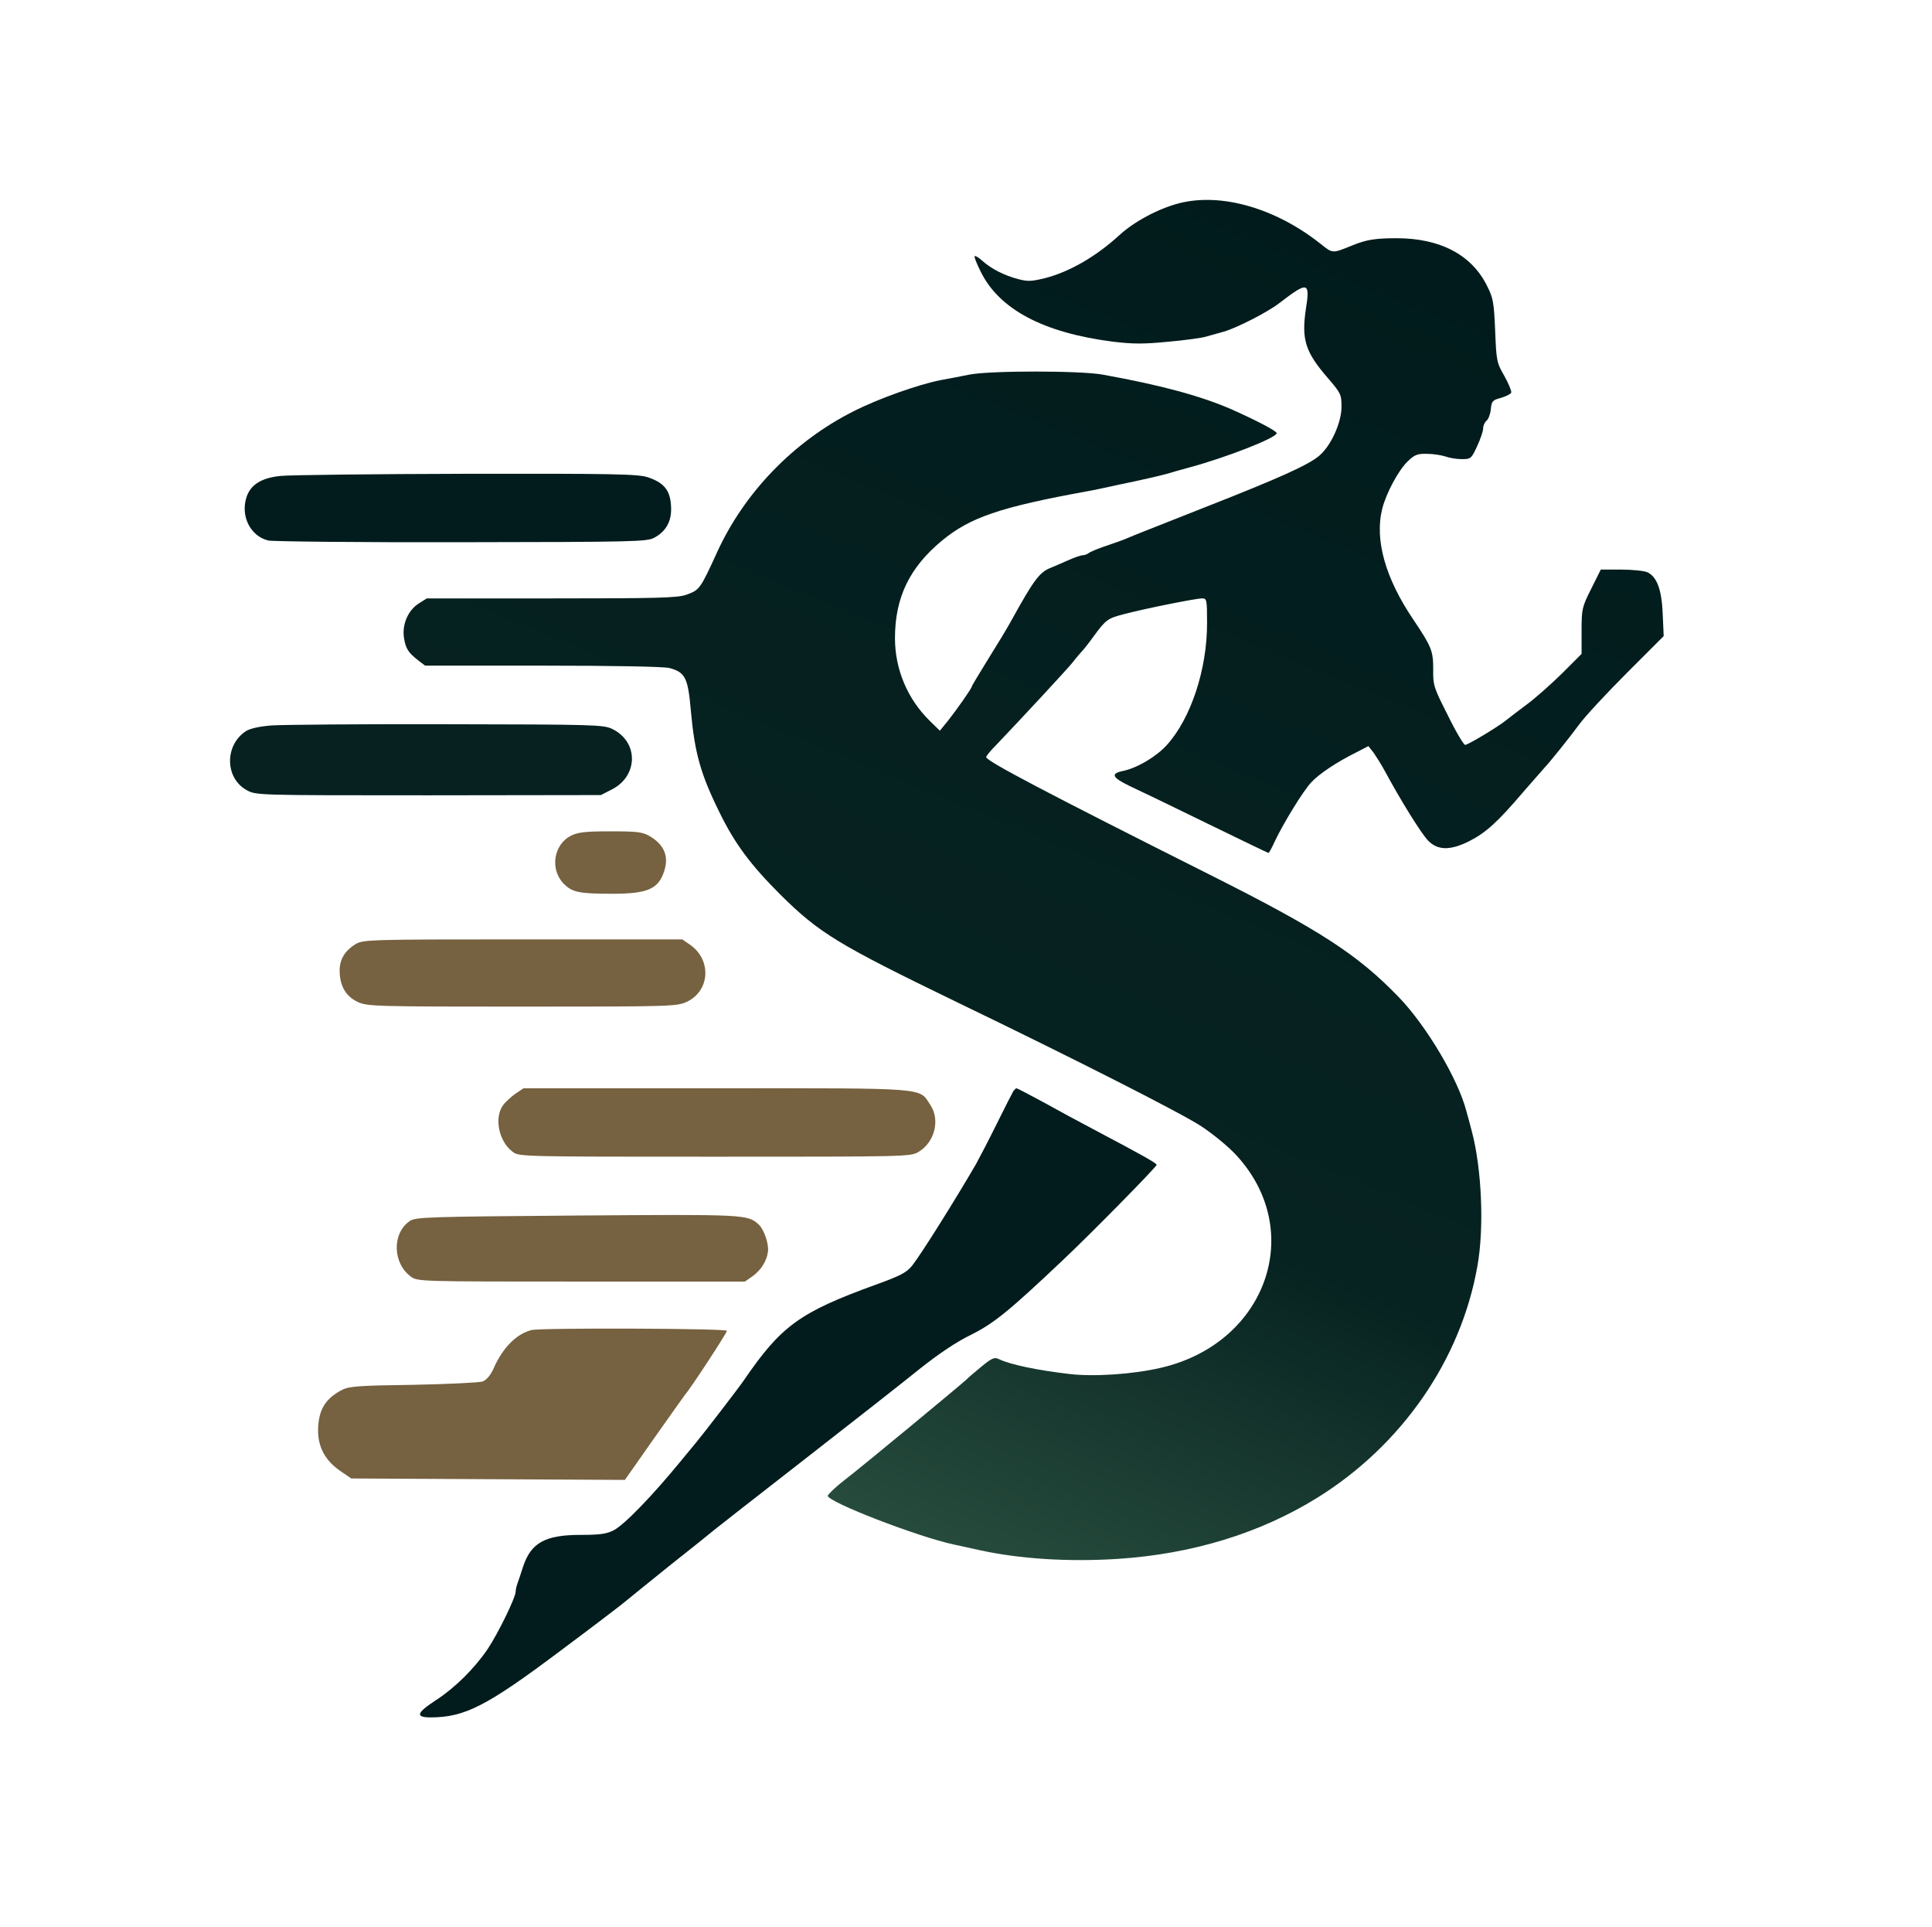 <svg width="1073" height="1070" viewBox="0 0 1073 1070" fill="none" xmlns="http://www.w3.org/2000/svg">
<path d="M655.051 112.807C643.584 115.74 629.984 122.94 621.717 130.54C608.784 142.407 593.984 150.94 580.517 154.407C572.917 156.274 570.784 156.407 565.317 154.94C557.451 152.807 550.784 149.34 545.851 145.074C543.717 143.074 541.717 141.874 541.317 142.274C540.917 142.54 542.384 146.274 544.517 150.54C554.784 171.74 579.451 184.807 618.251 189.74C629.451 191.074 635.317 191.074 648.917 189.74C658.117 188.94 667.584 187.607 669.717 186.94C671.984 186.274 676.384 185.074 679.717 184.14C687.051 182.007 703.984 173.34 710.384 168.407C726.517 156.007 727.717 156.274 725.184 172.14C722.784 188.54 725.051 195.607 737.317 209.74C744.651 218.274 745.051 218.94 745.051 225.874C745.051 234.674 739.184 247.607 732.651 253.074C726.784 258.14 710.117 265.607 669.717 281.474C634.251 295.474 631.184 296.674 626.117 298.807C624.384 299.607 619.184 301.474 614.384 303.074C609.584 304.674 605.184 306.54 604.517 307.207C603.717 307.74 602.384 308.274 601.451 308.274C600.517 308.274 596.784 309.474 593.317 311.074C589.851 312.54 585.184 314.674 582.784 315.607C577.051 318.14 573.717 322.807 561.851 344.274C559.717 348.274 553.717 358.14 548.784 366.007C543.851 374.007 539.717 380.807 539.717 381.207C539.717 382.14 531.584 393.74 526.651 400.007L521.984 405.74L516.384 400.274C503.984 388.14 497.051 371.607 497.051 354.407C497.051 331.874 505.051 315.207 523.051 300.274C538.651 287.34 555.317 281.607 603.717 272.807C606.251 272.407 613.851 270.807 620.384 269.34C627.051 268.007 634.784 266.274 637.717 265.607C640.651 264.94 645.184 263.874 647.717 263.207C650.251 262.407 655.984 260.807 660.384 259.607C680.784 254.14 709.051 243.074 709.051 240.54C709.051 239.34 698.384 233.74 684.384 227.474C667.051 219.874 644.917 213.874 612.384 208.007C599.851 205.74 549.851 205.74 538.384 208.007C533.584 208.94 526.384 210.407 522.384 211.074C510.117 213.474 487.851 221.34 473.984 228.407C440.917 245.074 413.451 273.34 398.251 306.674C388.784 327.34 388.517 327.607 381.051 330.274C376.251 332.007 364.384 332.274 306.251 332.274H237.051L232.384 335.207C226.517 339.074 223.184 346.94 224.384 354.274C225.317 360.14 226.651 362.274 232.251 366.674L236.117 369.607H301.584C340.784 369.607 368.917 370.14 371.851 370.94C380.651 373.34 382.117 376.407 383.717 394.94C385.851 418.14 389.051 429.874 399.851 451.607C408.251 468.674 416.917 480.274 433.584 496.94C455.051 518.14 465.317 524.407 531.051 556.274C597.717 588.407 657.184 618.674 667.317 625.474C673.984 629.874 682.651 637.074 686.517 641.34C725.451 683.34 703.451 745.874 644.784 759.474C629.451 763.074 607.717 764.54 593.984 762.94C575.851 760.807 561.184 757.74 554.784 754.674C552.251 753.474 550.917 754.007 544.784 759.074C540.917 762.274 537.451 765.207 537.051 765.74C535.584 767.34 478.251 814.807 469.317 821.607C464.117 825.607 459.851 829.74 459.717 830.54C459.717 834.007 509.717 853.34 529.717 857.607C532.651 858.274 538.917 859.607 543.717 860.674C565.984 865.607 593.184 867.34 620.651 865.607C661.851 862.94 699.584 851.474 731.451 831.74C778.517 802.54 811.317 755.207 820.517 703.074C824.384 681.607 822.917 648.94 817.451 628.274C816.384 624.274 815.051 619.074 814.384 616.94C809.851 599.34 792.251 569.607 776.784 553.607C753.984 530.007 733.051 516.407 671.717 485.607C580.651 439.874 547.717 422.54 547.717 420.407C547.717 419.74 550.251 416.674 553.451 413.474C567.317 398.94 593.584 370.674 596.117 367.34C597.717 365.207 599.851 362.807 600.784 361.74C601.851 360.674 604.917 356.807 607.584 353.074C614.251 344.007 615.184 343.34 624.517 340.94C635.584 338.007 664.117 332.274 667.584 332.274C670.251 332.274 670.384 332.94 670.384 346.14C670.384 371.607 661.451 398.807 648.117 413.607C642.251 420.14 631.451 426.54 623.451 428.14C616.651 429.607 617.717 431.74 627.317 436.407C632.251 438.674 651.584 448.007 670.117 457.074C688.784 466.14 704.117 473.607 704.517 473.607C704.784 473.607 706.384 470.807 707.984 467.207C712.784 457.074 723.717 439.207 728.251 434.407C732.517 429.74 742.517 423.074 753.584 417.607L759.984 414.274L762.917 418.007C764.384 420.14 767.184 424.54 769.051 428.007C777.717 444.14 789.717 463.474 793.317 466.94C798.651 472.274 805.584 472.274 815.984 467.074C825.317 462.274 831.584 456.674 846.117 439.607C852.517 432.274 857.984 426.007 858.384 425.607C860.384 423.607 871.984 409.207 877.051 402.274C880.251 397.874 892.117 385.074 903.451 373.74L923.984 353.207L923.451 341.074C922.917 327.474 920.251 320.274 914.917 317.74C913.051 316.94 906.517 316.274 900.384 316.274H889.051L883.717 326.94C878.651 337.074 878.384 338.007 878.384 350.274V363.074L867.451 374.007C861.317 380.007 852.517 387.874 847.717 391.34C842.917 394.94 837.851 398.807 836.384 400.007C832.117 403.474 815.317 413.607 813.717 413.607C812.917 413.607 808.517 406.274 804.117 397.207C796.251 381.74 795.851 380.54 795.984 371.607C795.984 361.474 795.051 359.074 785.184 344.407C769.317 321.074 763.317 299.607 767.717 282.274C769.984 273.607 776.651 261.207 781.717 256.274C785.717 252.407 787.184 251.874 792.651 252.007C796.251 252.007 800.784 252.807 802.784 253.474C804.917 254.274 808.917 254.94 811.851 254.94C816.917 254.94 817.184 254.674 820.384 247.74C822.251 243.74 823.717 239.34 823.717 237.874C823.717 236.407 824.517 234.54 825.584 233.607C826.651 232.807 827.717 229.874 827.984 227.207C828.384 222.807 828.917 222.14 833.584 220.94C836.517 220.007 839.051 218.807 839.317 218.007C839.584 217.207 837.851 212.94 835.451 208.674C831.184 201.34 831.051 200.14 830.384 183.607C829.717 168.007 829.317 165.474 825.851 158.674C817.317 141.474 799.851 132.274 775.584 132.274C763.984 132.274 758.784 133.074 751.051 136.274C739.717 140.807 740.384 140.94 733.184 135.207C708.384 115.607 678.384 106.94 655.051 112.807Z" fill="url(#paint0_linear_2_59)"/>
<path d="M155.717 264.274C145.317 265.34 139.184 269.074 136.917 276.007C133.451 286.54 139.051 297.74 149.051 300.14C151.584 300.674 199.984 301.207 256.384 301.074C352.517 300.94 359.317 300.807 363.451 298.54C370.251 294.807 373.317 288.94 372.651 280.54C372.117 272.14 368.651 268.007 359.984 265.074C354.651 263.207 341.584 262.94 259.184 263.074C207.051 263.207 160.517 263.74 155.717 264.274Z" fill="#021C1D"/>
<path d="M150.917 402.807C143.984 403.34 138.784 404.54 136.517 406.007C124.651 413.874 124.917 432.007 136.917 438.674C142.117 441.607 142.117 441.607 237.851 441.607L333.717 441.474L339.717 438.407C354.517 430.94 354.784 412.007 340.117 404.807C335.317 402.407 330.251 402.274 248.384 402.14C200.784 402.007 156.917 402.407 150.917 402.807Z" fill="#062120"/>
<path d="M317.184 464.007C307.317 468.94 305.317 482.94 313.184 490.807C317.851 495.473 321.717 496.273 340.117 496.273C358.651 496.273 364.917 493.873 368.251 485.473C371.851 476.407 369.584 469.607 361.051 464.407C356.917 462.007 354.384 461.607 339.051 461.607C325.184 461.607 320.784 462.14 317.184 464.007Z" fill="#766140"/>
<path d="M197.451 524.274C191.317 528.007 188.384 533.074 188.651 539.74C188.917 547.874 192.251 553.34 198.784 556.407C204.117 558.807 208.784 558.94 290.117 558.94C373.451 558.94 375.851 558.807 381.451 556.274C394.384 550.14 395.317 532.94 383.184 524.54L378.917 521.607H290.251C204.784 521.607 201.584 521.74 197.451 524.274Z" fill="#766140"/>
<path d="M286.384 607.207C283.984 608.94 280.784 611.74 279.451 613.607C274.251 620.674 277.051 633.874 284.784 639.607C288.251 642.274 290.517 642.274 397.051 642.274C503.317 642.274 505.851 642.274 510.117 639.607C519.184 634.274 522.251 621.74 516.651 613.474C510.251 603.74 516.651 604.274 397.584 604.274H290.784L286.384 607.207Z" fill="#766140"/>
<path d="M562.784 605.874C562.251 606.807 557.984 615.074 553.451 624.274C548.917 633.474 543.717 643.34 542.117 646.274C530.651 666.007 511.717 696.274 506.651 702.674C503.584 706.54 500.384 708.274 486.384 713.34C444.117 728.674 433.851 736.14 413.051 766.54C410.251 770.674 390.651 796.14 386.517 801.074C384.651 803.34 380.651 808.14 377.717 811.74C362.651 830.14 346.784 846.674 340.784 849.74C336.917 851.74 333.051 852.274 322.384 852.274C302.651 852.274 294.784 856.674 290.384 870.274C289.451 873.207 288.251 876.94 287.584 878.674C286.917 880.407 286.384 882.674 286.384 883.74C286.384 887.074 276.517 907.207 270.784 915.74C263.317 926.674 252.651 937.207 241.984 944.14C231.317 951.074 230.517 953.607 239.184 953.607C258.117 953.607 270.517 947.207 311.184 916.674C328.917 903.474 344.784 891.34 346.517 889.874C348.251 888.407 359.984 878.94 372.384 868.94C384.917 859.074 395.984 850.14 397.051 849.207C398.117 848.274 420.384 830.94 446.384 810.674C472.384 790.407 501.184 767.874 510.384 760.407C521.451 751.607 531.184 745.074 539.451 741.074C551.984 734.807 560.384 728.007 590.384 699.607C605.851 685.074 642.384 647.874 642.384 646.807C642.384 645.874 634.784 641.607 607.051 626.94C599.717 623.074 587.317 616.407 579.451 612.007C571.584 607.74 564.917 604.274 564.517 604.274C564.117 604.274 563.451 605.074 562.784 605.874Z" fill="#021C1D"/>
<path d="M320.384 674.94C237.984 675.607 230.784 675.74 227.584 678.007C217.717 684.674 217.984 701.34 228.117 708.807C231.851 711.607 232.651 711.607 322.784 711.607H413.717L418.117 708.54C422.784 705.074 425.851 700.14 426.517 694.94C427.051 690.54 424.251 682.54 421.317 679.874C415.184 674.274 413.584 674.274 320.384 674.94Z" fill="#766140"/>
<path d="M295.184 738.54C286.784 740.674 279.184 748.407 274.251 759.607C272.517 763.607 270.251 766.14 268.117 767.074C266.117 767.74 248.917 768.54 229.717 768.94C199.984 769.34 194.117 769.74 190.251 771.607C180.651 776.54 176.917 782.674 176.651 793.874C176.517 803.34 180.517 810.807 188.651 816.54L195.051 820.94L271.051 821.34L347.051 821.74L363.051 798.94C371.851 786.407 379.717 775.474 380.384 774.54C383.584 770.94 403.717 740.14 403.717 738.94C403.717 737.607 300.251 737.207 295.184 738.54Z" fill="#766140"/>
<defs>
<linearGradient id="paint0_linear_2_59" x1="418.989" y1="866.261" x2="729.136" y2="111" gradientUnits="userSpaceOnUse">
<stop stop-color="#2D5442"/>
<stop offset="0.326" stop-color="#072321"/>
<stop offset="1" stop-color="#011B1C"/>
</linearGradient>
</defs>
</svg>
